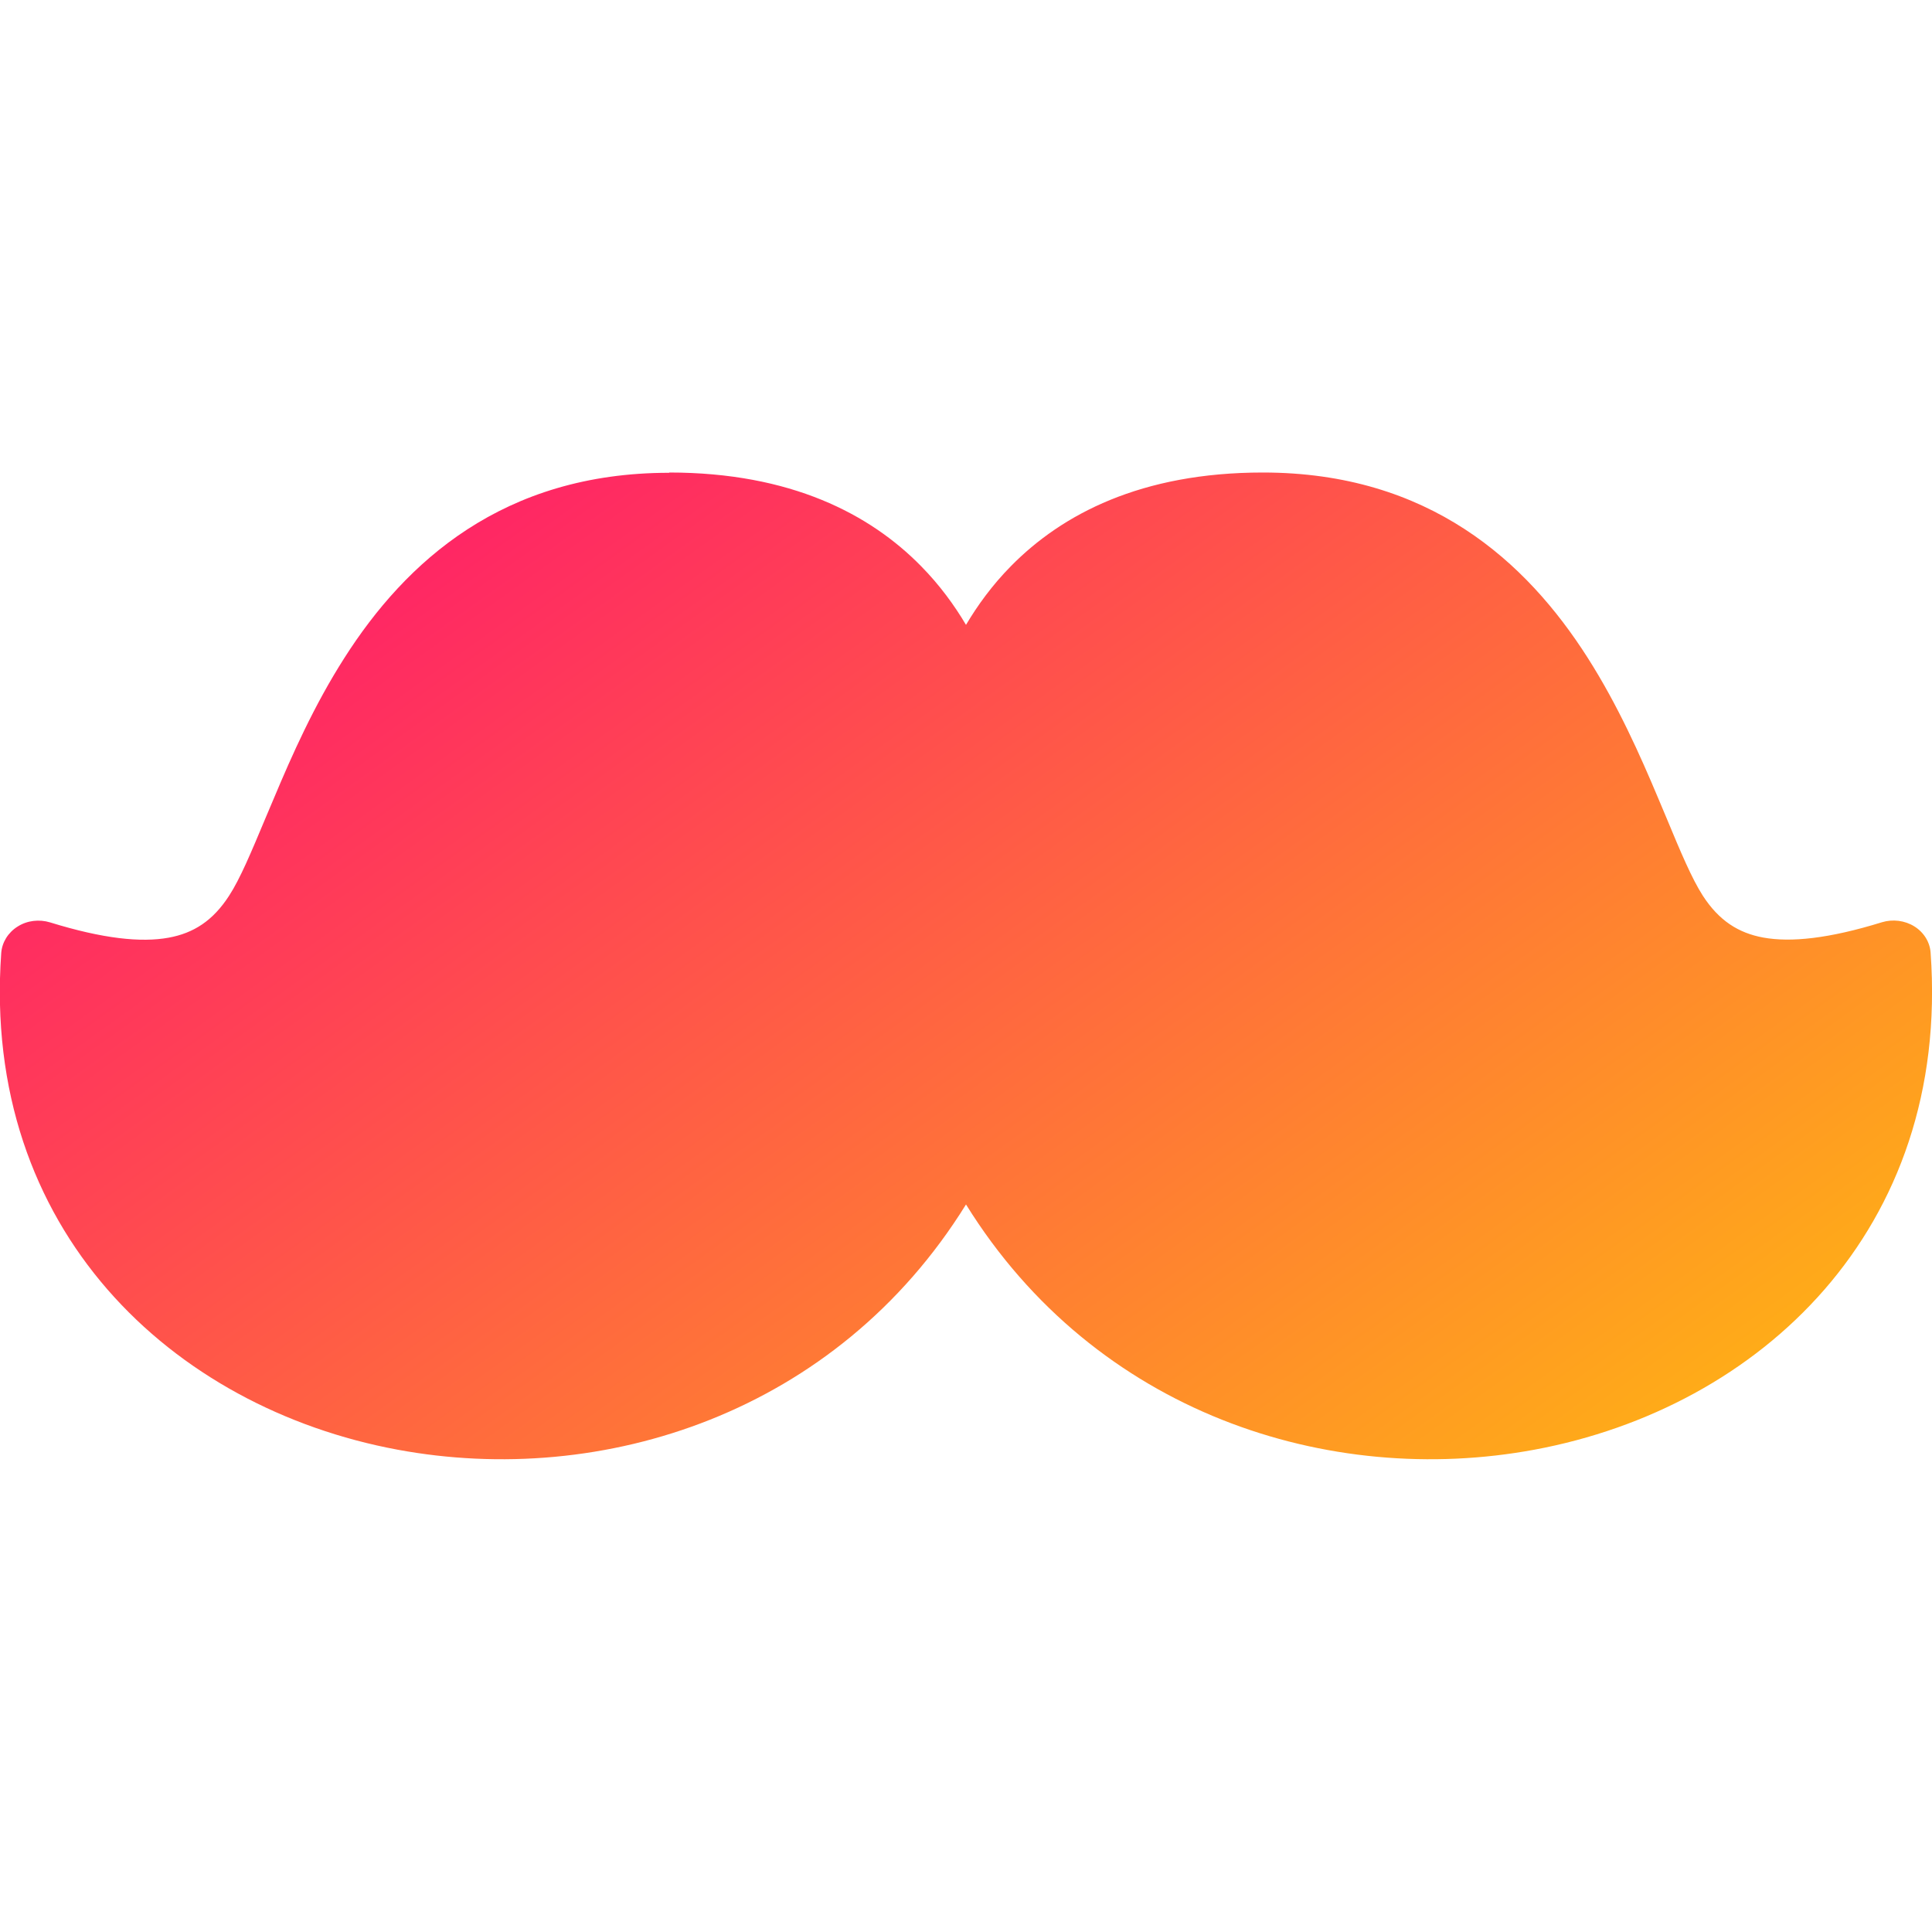 <svg xmlns="http://www.w3.org/2000/svg" fill="none" viewBox="0 0 14 14" id="Moustache--Streamline-Flex-Gradient">
  <desc>
    Moustache Streamline Icon: https://streamlinehq.com
  </desc>
  <g id="moustache--fashion-beauty-moustache-grooming">
    <path id="Union" fill="url(#paint0_linear_9380_2140)" fill-rule="evenodd" d="M4.849 3.426c-1.205 0-1.91.646-2.353 1.341-.22.344-.381.707-.511 1.017-.021.05-.041.098-.061.144-.105.251-.184.44-.264.563-.117.181-.257.271-.439.304-.198.036-.473.008-.858-.111-.079-.024-.166-.014-.235.03-.069.043-.113.114-.119.191C-.134 8.913 1.248 10.202 2.881 10.505c1.487.276 3.181-.264 4.119-1.777.938 1.513 2.632 2.053 4.119 1.777 1.633-.303 3.015-1.592 2.871-3.601-.005-.077-.049-.148-.118-.191-.069-.043-.156-.054-.235-.03-.385.119-.66.147-.859.111-.181-.033-.322-.123-.439-.304-.079-.123-.159-.312-.263-.563-.019-.046-.04-.094-.061-.145-.13-.309-.291-.672-.511-1.017-.443-.695-1.148-1.341-2.353-1.341-.882 0-1.455.302-1.825.678-.137.139-.243.286-.326.426-.083-.14-.189-.287-.326-.426-.369-.376-.943-.678-1.825-.678Z" clip-rule="evenodd"></path>
  </g>
  <defs>
    <linearGradient id="paint0_linear_9380_2140" x1="15.213" x2="5.533" y1="12.089" y2="-1.377" gradientUnits="userSpaceOnUse">
      <stop stop-color="#ffd600"></stop>
      <stop offset="1" stop-color="#ff007a"></stop>
    </linearGradient>
  </defs>
</svg>